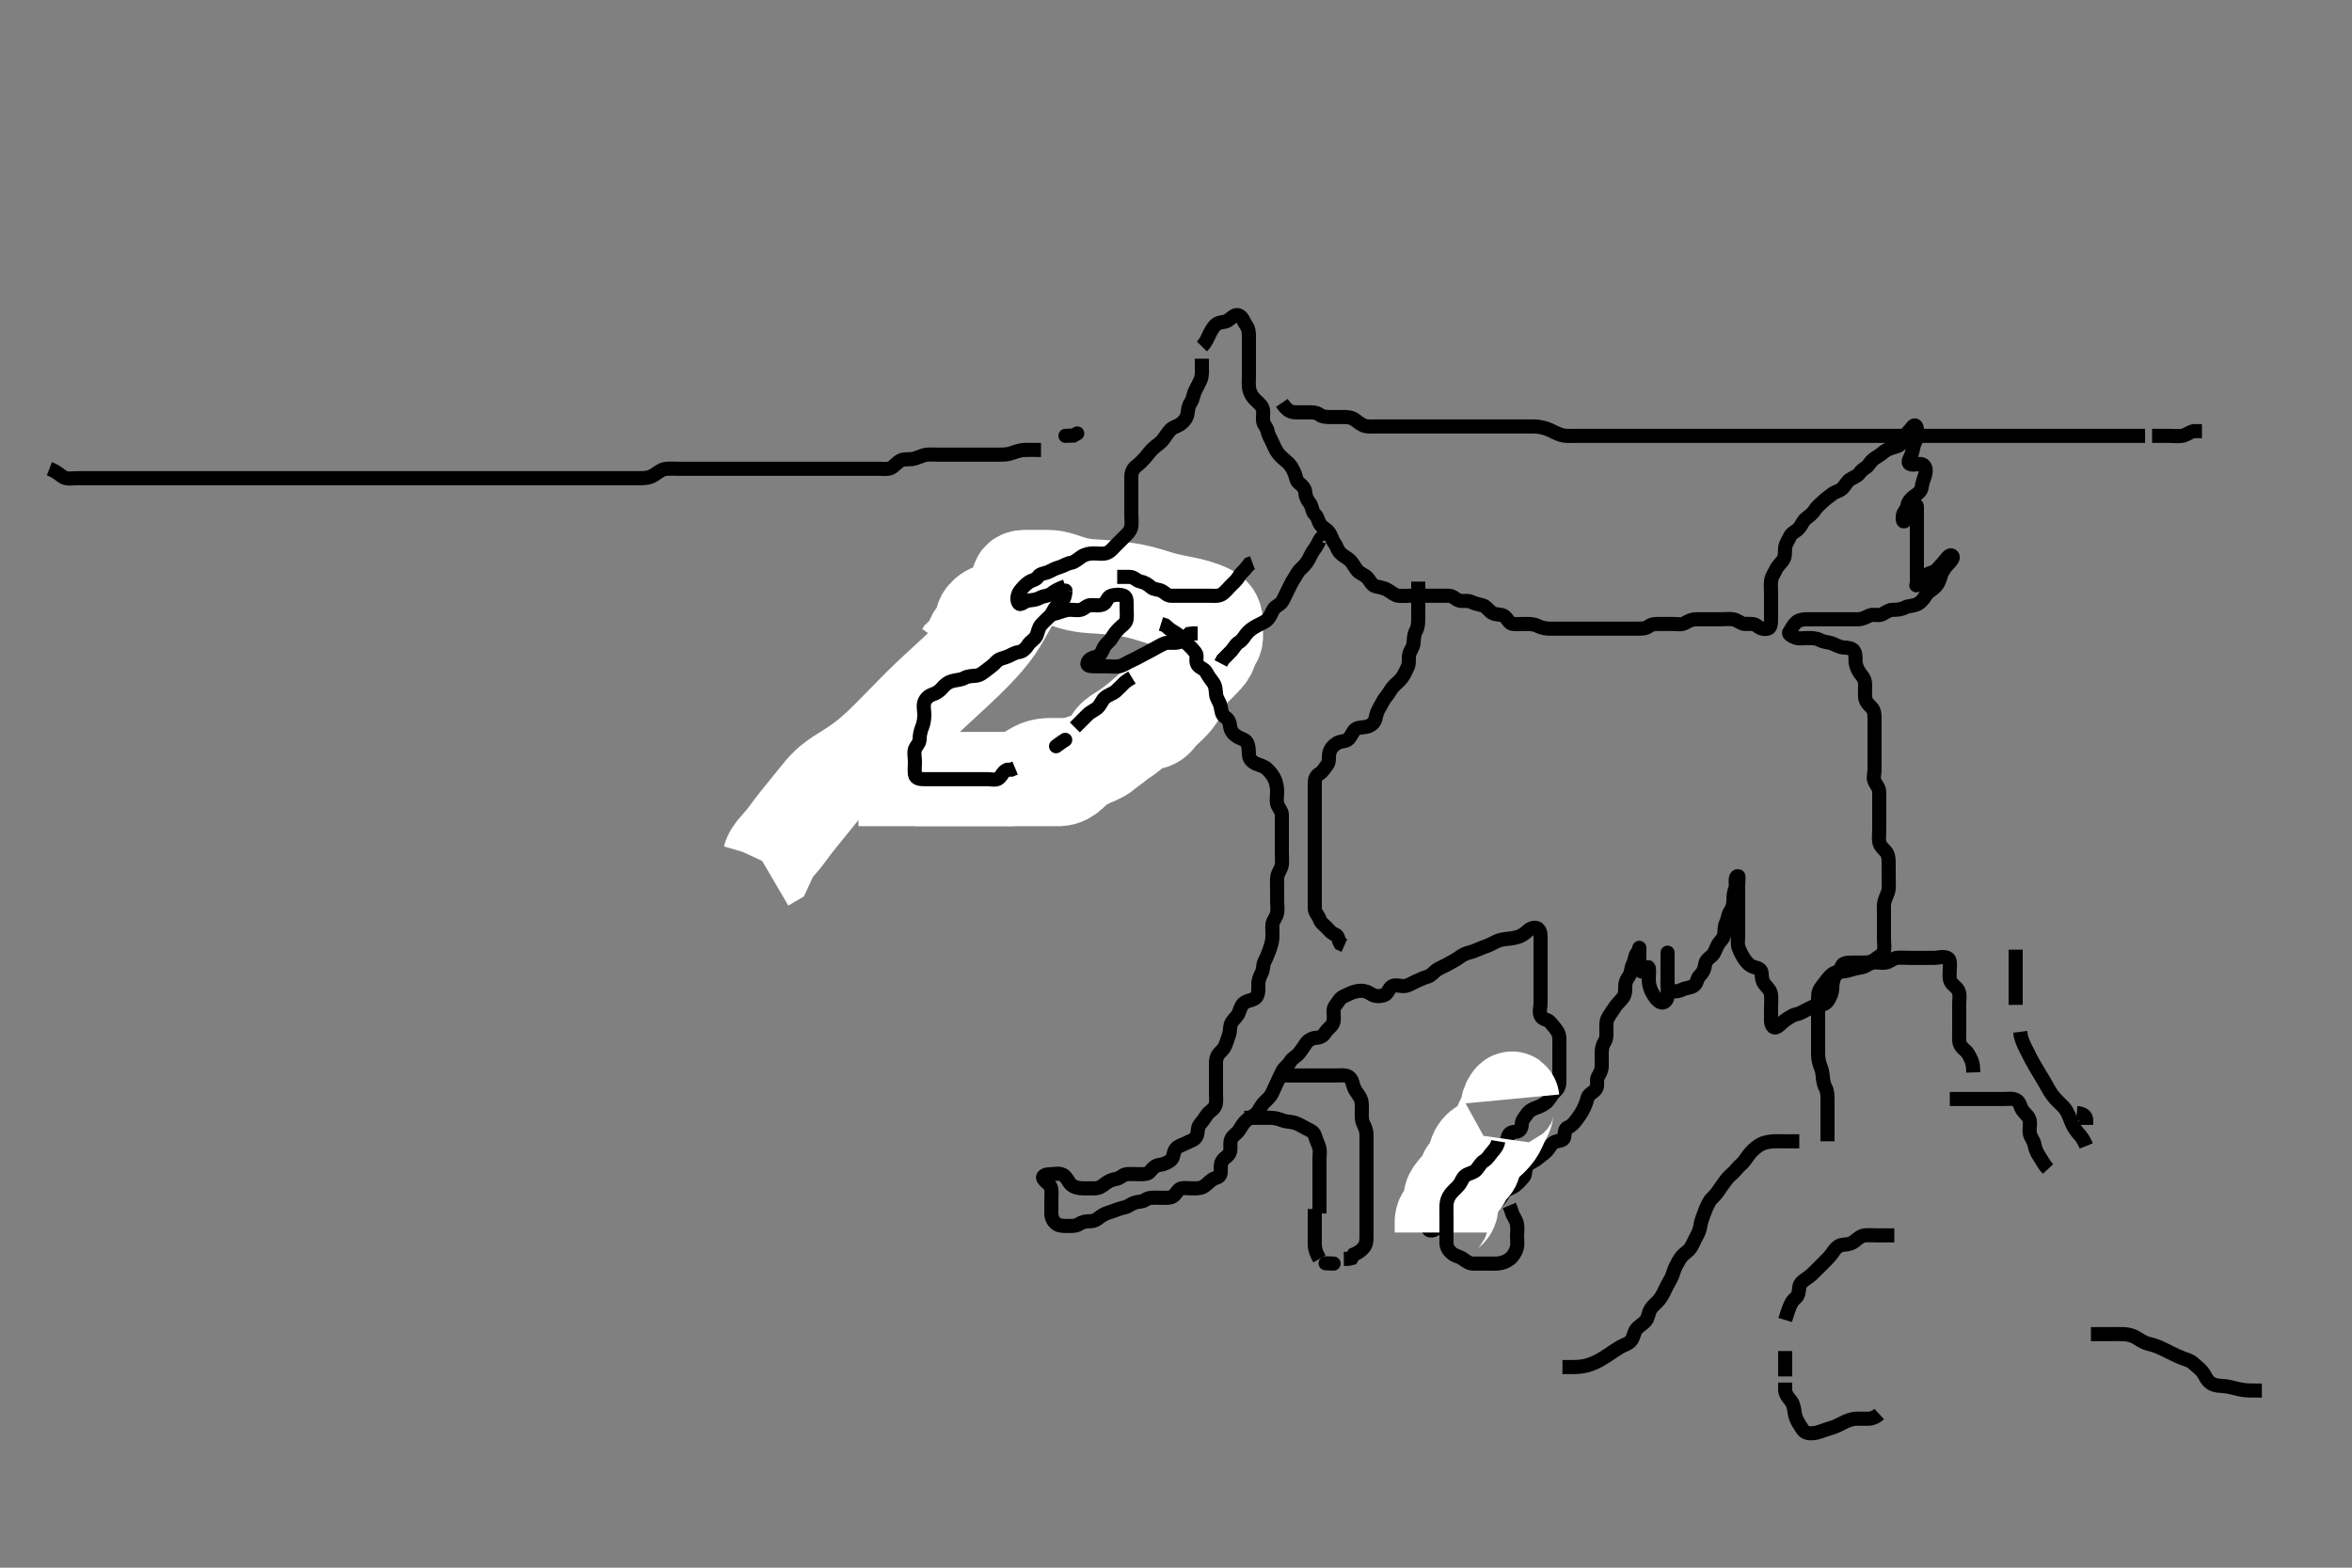 <svg width="500" height="333.333" xmlns="http://www.w3.org/2000/svg" xmlns:svg="http://www.w3.org/2000/svg" xmlns:xlink="http://www.w3.org/1999/xlink">
 <rect width="100%" height="100%" fill="#808080" stroke="none"/>
 <!-- Created with SVG-edit - http://svg-edit.googlecode.com/ -->
 <g display="inline" class="layer">
  <title>Layer 1</title>
  <path t="0,542,542,566,577,870,878,878,878,902,918,934,958,990,990,1022,1022,1062,1062,1074,1174,1213,1214,1238,1239,1294,1294,1302,1302,1318,1334,1351,1367,1367,1414,1446,1487,1654,1663,1663,1982,2630,2726,2790,2790,3022,3030,3054,3063,3070,3102,3118,3118,3134,3142,3150,3167,3174,3183,3200,3200,3238,3318,3318,3342,3381,3470,3670,3702,3702,3726" d="M242.5,144.667C241.5,145.833 241.091,146.374 240.5,147.146C240.002,147.796 239.045,148.071 238.5,148.833C238.052,149.46 237.82,150.284 237.1,151.02C236.488,151.646 235.759,152 235.143,152.619C234.514,153.249 234.126,153.86 233.179,154.424C232.565,154.789 231.544,154.929 230.804,155.314C230.042,155.71 229.547,156.4 228.786,156.962C228.161,157.424 227.102,157.614 226.3,157.656C225.301,157.708 224.5,157.66 223.5,157.667C222.721,157.672 222.06,158.094 221.279,158.545C220.51,158.988 219.464,158.499 218.7,158.752C217.928,159.008 217.201,159.638 216.3,159.667C215.4,159.695 214.5,159.641 213.7,159.667C212.799,159.695 211.948,160.148 211.553,160.967C211.135,161.832 211.038,162.621 210.447,163.309C209.881,163.969 208.761,164.211 208.536,165.067C208.308,165.934 208.053,166.63 207.179,166.667C206.361,166.702 205.722,167.339 204.979,167.646C204.166,167.982 203.2,167.667 202.3,167.667C201.4,167.667 200.5,167.667 199.7,167.667C198.743,167.667 197.847,167.667 196.984,167.667C196.021,167.667 195.2,167.667 194.3,167.667C193.4,167.667 192.5,167.667 191.7,167.667L190.785,167.581" id="svg_1" stroke-width="3" stroke="#000" fill="none"/>
  <path t="6928,7158,7158,7167,7177,7191,7199,7207,7207,7215,7224,7224,7231,7231,7231,7239,7239,7239,7247,7247,7247,7247,7247,7256,7256,7256,7256,7263,7263,7263,7263,7263,7272,7272,7272,7272,7279,7279,7279,7279,7279,7287,7288,7288,7295,7295,7303,7303,7535,7543,7567,7567,7567,7575,7583,7615,7631,7631,7671,7671,7679,7695,7703,7703,7727,7727,7812,7812,7812,7817,7817,7817,7817,7824,7825,7825,7831,7844,7844,7844,7869,7869,7872,7872" d="M182.5,165.667C183.5,165.667 184.3,165.667 185.2,165.667C186.1,165.667 187,165.667 187.911,165.667C188.821,165.667 189.675,165.667 190.615,165.667C191.5,165.667 192.314,165.667 193.271,165.667C194.042,165.667 194.903,165.667 195.8,165.667C196.711,165.667 197.336,165.667 198.667,165.667C199.385,165.667 200.136,165.667 200.911,165.667C201.701,165.667 202.9,165.667 203.7,165.667C204.5,165.667 205.3,165.667 206.5,165.667C207.3,165.667 208.1,165.667 208.9,165.667C209.7,165.667 210.9,165.667 211.704,165.667C212.521,165.667 213.357,165.667 214.667,165.667C215.581,165.667 216.044,165.667 216.958,165.667C217.833,165.667 219,165.667 219.929,165.667C220.668,165.667 221.7,165.667 222.479,165.667C223.478,165.667 224.299,165.701 225.2,165.667C226.138,165.631 226.995,165.109 227.5,164.646C228.028,164.162 228.931,163.353 229.379,162.567C229.8,161.827 230.669,161.712 231.325,161.656C232.342,161.57 233.073,161.056 233.9,160.692C234.684,160.347 235.314,159.661 235.553,158.91C235.839,158.007 236.188,157.242 236.988,156.549C237.519,156.09 238.281,155.71 239.143,155.124C239.808,154.671 240.484,154.172 241.137,153.672C242.006,153.008 242.636,152.489 243.296,151.869C243.929,151.275 244.824,150.644 245.505,150.371C246.24,150.078 247.167,149.833 247.979,149.688L248.983,149.665L249.79,149.609" id="svg_2" stroke-width="20" stroke="#fff" fill="none"/>
  <path t="12247,12855,13030,13031,13031,13055,13230,13230,13342,13382,13478,13494,13494,13526,13574,13583,13583,13681,13720,13720,13798,13798,13926,13927,13982,14222,14239,14358,14518,14518,14639,14734,14734,14750,14790,14815,14894,14895,14935,15014,15038,15039,15055,15150,15270,15350,15534,15535,15535,15558,15806,15806,16079,16103,16198,16198,16358,16358,16470,16479,16502,16598,16662,16774,16775,17342" d="M230.5,128.667C229.458,128.708 228.479,128.968 227.905,129.372C227.126,129.92 226.398,130.581 225.5,130.667C224.704,130.743 223.677,130.255 222.857,130.724C222.044,131.188 221.526,131.874 220.9,132.241C220.128,132.694 219.264,133.129 218.5,133.5C217.746,133.867 217.012,134.235 216.179,134.766C215.523,135.185 214.449,135.386 213.804,135.776C213.079,136.216 212.822,137.348 211.9,137.645C211.043,137.921 210.071,137.45 209.2,137.676C208.319,137.904 208.161,138.829 207.4,139.424C206.621,140.033 205.852,140.232 205.204,140.967C204.621,141.629 204.277,142.384 203.5,142.833C202.878,143.192 202.624,144.234 202.143,144.967C201.621,145.761 200.847,146.143 200.111,146.641C199.444,147.093 198.794,147.549 198.1,148.113C197.373,148.705 197.131,149.511 196.7,150.183C196.139,151.057 195.403,151.588 194.936,152.267C194.369,153.09 194.002,153.887 193.667,154.667C193.361,155.378 193.5,156.492 193.5,157.183C193.5,158.146 193.702,159.182 193.143,159.962C192.655,160.644 191.667,160.833 191.5,161.667L191.5,162.467L191.5,163.367" id="svg_3" stroke-width="3" stroke="#000" fill="none"/>
  <path t="17847,18262,18286,18286,18446,18454,18454,18510,18574,18598,18686,18750,18822" d="M196.5,167.667C198.325,167.667 199.439,167.321 200.138,167.724C200.952,168.192 201.545,168.473 202.3,168.752C203.17,169.074 203.464,170.067 203.505,170.962L203.936,171.631L204.8,171.667L205.701,171.667" id="svg_4" stroke-width="3" stroke="#000" fill="none"/>
  <path t="19151,19190,19222,19222,19222,19230,19255" d="M217.5,170.667C218.722,169.788 219.667,169.5 220.325,169.241L221.016,168.951L222.053,168.641L222.525,168.056" id="svg_5" stroke-width="3" stroke="#000" fill="none"/>
  <path t="19511,19550,19558,19582,19582,19598,19598" d="M230.5,161.667C231.5,160.667 231.667,159.833 232.5,159.5L233.136,159.056L233.983,158.467L234.639,158.067" id="svg_6" stroke-width="3" stroke="#000" fill="none"/>
  <path t="19633,19680,19702,19726,19726,19750,19767,19767,19790,19799,19799,19831,19839,19855,19878,19894,19902,19926,20006,20062" d="M237.5,155.667C237.511,153.852 237.759,152.974 238.5,152.5C239.243,152.024 239.811,151.377 240.5,150.667C241.073,150.075 241.344,149.203 241.785,148.467C242.192,147.788 243.02,147.219 243.796,146.719C244.494,146.269 244.964,145.538 245.553,145.019C246.203,144.447 246.979,144.146 247.475,143.277L248,142.667" id="svg_7" stroke-width="3" stroke="#000" fill="none"/>
  <polyline timestamps="20089,20198,20238" startTime="1501998502099" id="svg_8" points="248.5,141.667 250.958,139.688 251.553,139.019 " stroke-linecap="round" stroke-width="3" stroke="#000" fill="none"/>
  <path t="24143,24182,24191,24191,24207,24223,24224,24239,24247,24263,24279,24303,24303,24319,24319,24327,24335,24343,24352,24359,24359,24368,24368,24376,24376,24385,24385,24385,24391,24391,24391,24399,24399,24407,24407,24415,24415,24424,24424,24431,24431,24440,24440,24440,24447,24456,24456,24463,24463,24463,24479,24487,24504,24504,24504,24511,24511,24511,24512,24519,24527,24536,24536,24543,24552,24552,24559,24568,24585,24585,24592,24593,24647,24649,24649,24649,24663,24663,24663,24663,24663,24671,24671,24687,24695,24735,24878,24902,24998,24999,25006,25014,25015,25024,25024,25025,25025,25025,25031,25031,25031,25032,25032,25032,25032,25039,25039,25039,25039,25040,25040,25040,25047,25047,25048,25048,25048,25048,25048,25049,25055,25055,25055,25055,25056,25056,25063,25063,25064,25064,25064,25070,25071,25071,25079,25079,25087,25087,25103,25215,25231,25303,25312,25312,25319,25319,25320,25320,25328,25328,25328,25328,25329,25329,25329,25329,25336,25336,25336,25336,25337,25337,25337,25337,25337,25343,25344,25344,25344,25344,25345,25345,25345,25345,25353,25353,25353,25354,25354,25354,25354,25354,25355,25359,25360,25360,25360,25361,25361,25361,25362,25362,25369,25369,25369,25370,25370,25370,25370,25371,25371,25375,25376,25376,25376,25376,25377,25377,25377,25377,25399,25399,25399,25400,25400,25400,25400,25401,25401,25407,25407,25407,25407,25408,25408,25408,25408,25409,25416,25416,25416,25417,25417,25423,25423" d="M194.5,165.667C195.521,165.667 196.478,165.667 197.299,165.667C198.257,165.667 199.153,165.667 200.016,165.667C200.979,165.667 201.8,165.667 202.7,165.667C203.6,165.667 204.5,165.667 205.385,165.667C206.325,165.667 207.016,165.667 207.979,165.667C208.9,165.667 209.8,165.667 210.701,165.667C211.667,165.667 212.5,165.667 213.479,165.667C214.253,165.667 215.176,165.737 215.962,165.552C216.949,165.321 217.728,164.81 218.275,164.481C219.339,163.842 220.022,163.382 220.689,163.113C221.674,162.717 222.479,162.677 223.333,162.667C224.253,162.655 225.157,162.667 225.905,162.667C226.9,162.667 227.7,162.692 228.7,162.666C229.501,162.646 230.521,162.365 231.095,161.961C231.874,161.414 232.657,160.932 233.5,160.5C234.217,160.133 235.042,159.567 235.74,159.267C236.438,158.967 237.2,158.237 237.862,157.715C238.561,157.163 239.341,156.788 239.962,156.258C240.661,155.66 241.44,155.064 241.979,154.708C242.72,154.22 243.689,153.808 244.6,153.667C245.504,153.526 246.058,152.916 246.521,152.167C246.988,151.411 247.703,151.119 248.39,150.371C248.985,149.723 249.704,149.1 250.1,148.481C250.605,147.692 251.201,146.994 251.5,146.146C251.777,145.362 252.051,144.581 252.557,143.895C253.223,142.992 253.856,142.364 254.176,142.027C254.82,141.349 255.454,140.725 256.235,139.931C256.922,139.234 257.333,138.455 257.5,137.567C257.65,136.771 258.471,136.311 258.5,135.467C258.53,134.567 258.5,133.781 258.5,132.841C258.5,131.833 258.427,130.957 257.613,130.345C257.097,129.956 256.362,129.647 255.511,129.319C255.043,129.14 253.437,128.683 252.847,128.551C252.239,128.414 251.613,128.293 250.34,128.041C249.701,127.915 249.061,127.807 247.833,127.5C246.661,127.206 246.101,127.015 245.54,126.841C244.413,126.493 243.841,126.307 243.247,126.151C241.346,125.65 240.649,125.548 239.942,125.428C239.225,125.307 238.501,125.204 237.776,125.113C237.059,125.024 236.354,124.934 234.364,124.788C233.756,124.743 233.171,124.723 232.062,124.646C231.532,124.609 230.494,124.548 229,124.224C228.5,124.115 227.531,123.819 227.062,123.667C226.17,123.377 225.01,122.95 224.071,122.781C223.338,122.649 222.3,122.667 221.521,122.667C220.522,122.667 219.701,122.667 218.8,122.667C217.9,122.667 216.787,122.555 216.511,123.313C216.223,124.103 216.505,124.939 216.167,125.833C215.851,126.667 215.435,127.248 215.034,127.943C214.329,129.164 214.084,129.635 213.52,130.647C213.214,131.198 212.882,131.775 212.509,132.371C212.117,132.999 211.701,133.663 210.667,135C210.108,135.722 209.48,136.442 208.814,137.177C208.127,137.934 207.4,138.692 206.647,139.452C205.882,140.223 205.101,140.992 203.5,142.5C202.703,143.25 201.896,143.988 201.087,144.732C200.268,145.484 199.435,146.248 198.592,147.036C197.726,147.846 196.831,148.679 195,150.5C194.029,151.466 193.048,152.483 192.042,153.516C191.024,154.562 190.006,155.61 188.976,156.632C187.963,157.637 186.991,158.635 185,160.333C184.083,161.116 183.17,161.795 182.294,162.409C181.468,162.989 180.668,163.502 179.912,163.981C179.201,164.433 178.508,164.823 177.333,165.667C176.796,166.052 176.316,166.46 175.877,166.876C175.45,167.279 175.057,167.704 174.681,168.139C174.303,168.576 173.937,169.038 173.167,170C172.758,170.51 172.334,171.034 171.899,171.567C171.46,172.107 171.02,172.645 170.587,173.18C170.162,173.704 169.748,174.209 169,175.167C168.662,175.6 168.354,176.01 168.067,176.395C167.797,176.758 167.543,177.105 167.296,177.435C167.057,177.754 166.827,178.069 166.333,178.667C166.083,178.97 165.819,179.266 165.556,179.562C165.296,179.856 165.039,180.144 164.797,180.431C164.564,180.707 164.33,180.965 164,181.5C163.853,181.738 163.755,181.979 163.667,182.201L163.496,182.784L163.134,183.566L162.528,183.92" id="svg_9" stroke-width="20" stroke="#fff" fill="none"/>
  <path t="35161,35311,35311,35334,35414,35415,35427,35590,35590,35590,35774,35774,35846,35886,35918,35934,35951,36022" d="M211.5,129.667C210.5,129.833 209.852,130.232 209.204,130.967C208.621,131.629 208.747,132.501 208.5,133.381C208.27,134.202 207.435,134.664 207.068,135.269C206.502,136.205 206.615,137.296 206.064,138.02C205.552,138.694 204.584,138.951 204.075,139.641L203.5,140.167L202.853,140.719" id="svg_10" stroke-width="20" stroke="#fff" fill="none"/>
  <path t="39456,39719,39727,39745,39745,39768,39791,39799,39799,39816,39832,39833,39887,39887,39927,39927,40007,40007,40039,40079,40095,40143,40143,40167,40183,40223,40223,40231,40270,40271,40294,40294,40310,40326,40326,40343,40367,40407,40487,40551,40551,40551,40575,40575,40647,40711,40831,40911,40959,41015,41111,41223,41279,41351,41351,41374,41375,41423,41447,41575,41951,42055,42055,42111,42151,42247,42279,42303,42327,42327,42336,42337,42351,42359,42375,42385,42401,42424,42440,42440,42507,42559,42559,42570,42590,42599,42614,42622,42638,42639,42655,42679,42687" d="M226.5,125.667C226.5,125.288 226.543,126.206 226.279,126.988C225.993,127.831 225.272,128.285 224.621,128.888C224.012,129.452 223.797,130.368 223.2,130.967C222.501,131.668 221.857,132.227 221.301,132.868C220.74,133.515 220.64,134.538 220.331,135.183C219.94,135.997 218.988,136.41 218.521,137.167C218.058,137.916 217.402,138.558 216.5,138.667C215.701,138.763 214.935,139.322 214.089,139.641C213.207,139.975 212.393,140.047 211.743,140.766C211.135,141.44 210.588,141.801 209.847,142.372C209.126,142.928 208.398,143.581 207.5,143.667C206.704,143.743 205.8,143.724 205,144.167C204.2,144.609 203.273,144.557 202.333,144.833C201.647,145.035 200.926,145.502 200.257,146.315C199.758,146.922 199.058,147.388 198.204,147.671C197.446,147.922 196.774,148.541 196.511,149.277C196.211,150.115 196.501,151.067 196.5,151.967C196.499,152.868 196.337,153.835 196.075,154.492C195.672,155.502 195.511,156.256 195.5,157.167C195.489,158.056 194.774,158.546 194.511,159.313C194.239,160.105 194.5,161.014 194.5,162.031C194.5,162.867 194.389,163.774 194.5,164.667C194.612,165.566 195.667,165.667 196.325,165.667C197.333,165.667 198.196,165.667 199.1,165.667C200,165.667 200.9,165.667 201.8,165.667C202.7,165.667 203.6,165.667 204.5,165.667C205.3,165.667 206.136,165.667 207.153,165.667C207.847,165.667 208.864,165.667 209.8,165.667C210.7,165.667 211.78,165.99 212.379,165.445C213.076,164.811 213.204,164.024 214.1,163.677L215,163.646L215.8,163.314" id="svg_11" stroke-width="3" stroke="#000" fill="none"/>
  <polyline timestamps="42831,42912,42927" startTime="1501998502099" id="svg_12" points="224.5,158.667 225.721,157.788 226.447,157.31 " stroke-linecap="round" stroke-width="3" stroke="#000" fill="none"/>
  <path t="42953,43023,43047,43047,43071,43095,43103,43111,43111,43111,43136,43153,43153,43239,43279,43279,43319,43319" d="M228.5,154.667C230,153.167 230.698,152.465 231.2,151.967C231.897,151.275 232.856,150.962 233.417,150.38C234.094,149.68 234.321,148.807 234.852,148.376C235.686,147.7 236.626,147.476 237.2,146.962C237.935,146.304 238.5,145.667 239.136,145.067L239.821,144.567L240.639,144.067" id="svg_13" stroke-width="3" stroke="#000" fill="none"/>
  <path t="46031,46814,46815,46863,46999,47031,47040,47078,47103,47135,47158,47182,47206,47207,47487,47599,47943,47983,48286,48326,48366,48383,48383,48391,48455,48455,48479,48479,48488,48519,48542,48543,48583,48599,48599,48639,48671,48726,48887,49318,49374,49422,49486,49496,49526,49527,49606,49638,49679,49710,49774,49775,49806,49911,49991,50007,50007,50086,50118,50182,50262,50263,50302,50312,50312,50326,50327,50423,50454,50462" d="M223.5,130.667C225.325,130.241 225.991,129.831 226.979,129.688C227.891,129.555 228.822,129.862 229.699,129.665C230.506,129.485 231.021,128.677 231.9,128.667C232.8,128.656 233.78,128.876 234.6,128.445C235.243,128.107 235.432,126.898 236.204,126.671C237.064,126.419 238.058,126.362 238.889,126.677C239.619,126.954 239.5,128.077 239.5,128.988C239.5,129.841 239.593,130.786 239.5,131.667C239.414,132.48 238.574,132.975 238.068,133.467C237.319,134.194 236.771,134.883 236.333,135.667C235.97,136.319 235.074,136.883 234.667,137.667C234.28,138.411 234.066,139.358 233.1,139.631C232.237,139.874 231.556,140.025 231.217,140.865C230.917,141.611 231.8,141.667 232.7,141.667C233.6,141.667 234.5,141.667 235.3,141.667C236.2,141.667 237.119,141.832 238,141.646C238.847,141.467 239.633,140.879 240.3,140.583C241.158,140.202 241.943,139.782 242.8,139.314C243.545,138.907 244.28,138.548 245.1,138.092C245.882,137.658 246.612,137.224 247.5,136.833C248.158,136.544 249.138,136.72 249.984,136.664C250.853,136.607 251.615,136.099 252.196,135.372L252.8,134.781L253.7,134.667L254.6,134.667" id="svg_14" stroke-width="3" stroke="#000" fill="none"/>
  <path t="51831,52638,52734,53063,53070,53095,53126,53198,53199,53270,53478,53550,53566,53606,53646,53655,53655,53664,53678,53687,53718,53742,53742,53758,53759,53806,53816,53841,53870,53918,53974,53974,54062,54062,54110,54110,54134,54134,54182,54191,54270,54310,54311,54454,54526,54526,54878,54878,54934,54982,55070,55166,55166,55174,55262,55278,55278,55318,55335,55374,55390,55414,55446,55446,55446,55486,55486,55486,55486,55494,55494,55582,55582,55582,55622,55622,55646,55646,56415,56439,56439,56455,56465,56465,56473,56488,56496,56496,56503,56527,56528,56543,56559,56559,56567,56576" d="M226.5,124.667C224.9,125.241 224.09,125.741 223.475,126.241C222.855,126.745 221.881,126.665 221.1,127.092C220.276,127.543 219.608,127.569 218.685,127.677C217.726,127.79 216.948,128.875 216.536,128.231C216.07,127.502 216.303,126.351 216.833,125.667C217.344,125.008 217.966,124.289 218.721,123.788C219.461,123.298 220.207,123.357 220.722,122.567C221.14,121.925 222.223,121.943 222.931,121.583C223.74,121.17 224.336,120.863 225.2,120.609C226.077,120.352 226.809,119.802 227.701,119.664C228.397,119.556 229.117,118.907 229.905,118.372C230.665,117.855 231.479,117.688 232.478,117.667C233.298,117.65 234.228,117.855 235.1,117.631C235.966,117.408 236.6,116.567 237.1,116.067C237.8,115.367 238.5,114.667 239,114.167C239.699,113.467 240.351,112.898 240.495,111.967C240.633,111.077 240.5,110.146 240.5,109.345C240.5,108.492 240.5,107.552 240.5,106.567C240.5,105.667 240.5,104.867 240.5,103.967C240.5,103.067 240.495,102.167 240.5,101.267C240.505,100.367 240.949,99.575 241.562,99.104C242.195,98.619 242.929,97.91 243.448,97.313C243.987,96.694 244.411,96.001 245.357,95.152C245.935,94.634 246.687,94.183 247.153,93.604C247.699,92.925 248.261,91.933 248.864,91.349C249.529,90.706 250.357,90.661 251.1,90.056C251.862,89.436 252.321,88.803 252.464,87.841C252.612,86.844 252.666,86.229 253.147,85.557C253.625,84.89 253.681,83.841 254.075,83.077C254.489,82.274 254.893,81.523 255.216,80.781C255.604,79.89 255.5,78.833 255.5,78.077L255.5,77.167L255.5,76.267" id="svg_15" stroke-width="3" stroke="#000" fill="none"/>
  <path t="56612,56801,56808,56808,56816,56834,56857,56919,56919,56951,57191,57191,57215,57223,57223,57223,57232,57255,57280,57296,57296,57318,57359,57406,57406,57447,57463,57503,57511,57511,57519,57519,57583,57583,57607,57607,57623,57671,57671,57687,57719,57754,57807,57807,57847,57895,57983,57983,57983,57983,58039,58039,58063,58143,58143,58159,58159,58191,58271,58287,58343,58375,58423,58502,58534,58534,58550,58623,58631,58719,58727,58775,58783,58831,58839,58849,58911,58911,58919,58975,58999,58999,59047,59047,59055,59087,59159,59167,59167,59199,59271,59271,59335,59335,59495,59526,59527,59559,59569,59590,59622,59622,59647,59670,59670,59678,59702,59711,59742,59751,59759,59799,59903,59920,59975,60007,60007,60047,60063,60095,60095,60111,60135,60159,60199,60255,60255,60263,60303,60303,60335,60351,60383,60431,60431,60471,60471,60471,60487,60512,60583,60590,60607,60616,60638,60639,60696,60696,60729,60766,60777,60815,60854,60871,60871,60888,60902,60959,60975,61002,61033,61048,61063,61086,61102,61191,61191,61223,61359,61406,61407,61431,61454,61455,61462,61495,61535,61567,61615,61622,61623,61638,61654,61655,61670,61680,61702,61710,61758,62327,62366,62374,62406,62424,62497,62498,62510,62511,62608,62702,62703,62735,62846,62847,62864,62991,63008,63008,63086,63134,63150,63214,63215,63310,63350,63398,63422,63526,63527,63543,63553,63615,63646,63647,63678,63710,63711,63718,63737,63743,63758,63790,63807,63822,63823,63847,63871,63887,63895,63904,63904,63911,63935,63942,63954,63959,64007,64062,64063,64094,64102,64166,64198,64231,64231,64582,64583,64590,64607,64630,64647,64694,64711,64719,64719,64782,64982,64999,65070,65358,65358,65390,65390,65398,65399,65409,65422,65422,65446,65447,65462,65478,65479,65487,65542,65552,65726,65774,65790,65862,65927,65927,66078,66086,66103,66134,66135,66182,66190,66191,66199,66206,66207,66223,66224,66231,66231,66254,66255,66255,66270,66271,66454,66534,66542,66562,66574,66583,66599,66630,66638,66647,66670,66678,66694,66766,66902,66919,66919,66942,66943,66943,66950,66951,66966,66967,66975,66990,67014,67023,67023,67032,67040,67047,67047,67057,67071,67071,67078,67078,67094,67110,67127,67135,67143,67144,67158,67174,67206,67230,67230,67246,67246,67254,67255,67271,67278,67302,67342,67358,67382,67390,67391,67422,67438,67647,67654,67662,67671,67680,67681,67687,67688,67695,67711,67718,67734,67734,67774,67846,67847,67870,67902,67903,67934,67935,67942,67960,67968,67983,68000,68030,68030,68039,68039,68055,68056,68062,68063,68102,68116,68134,68134,68134,68136,68136,68144,68150,68158,68174,68183,68198,68207,68231,68231,68239,68247,68255,68270,68278,68279,68286,68302,68318,68334,68342,68382,68383,68429,68430,68431,68438,68462,68502,68502,68558,68606,68607,68646,68647,68678,68679,68702,68710,68738,68738,68754,68754,68791,68838,68862,68894,68894,68942,68950,68983,68983,69014,69038,69086,69134,69638,69686,70782,70798,70816,70894,70895,70911,70958,70959,70990,71015,71042,71042,71094,71125,71137,71230,71231,71246,71310,71318,71352,71382,71430,71463,71463,71526,71542,71575,71600,71686,71726,71727,72158,72180,72194,72230,72270,72350,72381,72382,72397,72422,72422,72478,72486,72486,72502,72514,72518,72531,72559,72567,72567,72598,72630,72654,72678,72679,72686,72686,72697,72703,72718,72729,72750,72782,72782,72814,72814,72846,72846,72870,73062,73086,73118,73158,73158,73182,73190,73192,73206,73217,73231,73249,73286,73287,73302,73318,73326,73334,73359,73398,73454,73454,73461,73470,73534,73551,73566,73566,73592,73598,73599,73622,73638,73751,73752,73759,73776,73777,73784,73800,73800,73814,73815,73823,73854,73927,73927,73999,74007,74019,74025,74035,74035,74048,74070,74071,74081,74081,74223,74287,74288,74311,74329,74330,74334,74335,74338,74347,74374,74375,74566,74614,74615,74639,74647,74659,74672,74674,74679,75135,75159,75176,75191,75206,75215,75263,75279,75303,75351,75431,75551,75552,75568,75568,75592,75847,75848,75879,75879,75959,75959,76063,76119,76159,76175,76175,76185,76351,76391,76392,76431,76447,76495,76496,76527,76582,76583,76607,76608,76695,76806,76807,76895,76911,76952,76952,77007,77007,77047,77055,77055,77072,77247,77303,77359,77383,77403,77403,77432,77455,77510,77558,77559,77674,77680,77734,77742,77847,77848,77870,77871,77880,77904,77942,77943,77967,77998,78022,78039,78039,78062,78063,78070,78094,78095,78118,78150,78399,78418,78439,78498,78502,78567,78935,78936,78969,78984,78999,79022,79023,79039,79039,79086,79087,79134,79166,79167,79462,79503,79551,79551,79574,79584,79599,79608,79609,79616,79632,79632,79647,79671,79696,79696,79707,79798,79822,79823,79863,79887,79934,79959,80094,80095,80151,80350,80368,80384,80390,80391,80418,80419,80438,80439,80448,80495,80495,80543,80566,80862,80950,80959,80975,80999,81008,81015,81070,81071,81078,81102,81112,81159,81159,81183,81184,81200,81216,81222,81240,81247,81257,81272,81279,81287,81304,81321,81350,81383,81383,81399,81400,81410,81430,81454,81463,81480,81638,81639,81758,81759,81814,81887,81942,81943,82022,82078,82086,82087,82110,82142,82143,82158,82174,82175,82190,82215,82239,82270,82318,82520,82521,82606,82630,82631,82662,82686,82694,82718,82719,82735,82750,82751,82782,82902,82935,82942,82943,82953,82954,82962,82964,82964,82971,82972,82972,82975,82976,82977,82990,82991,82992,83002,83002,83007,83007,83017,83022,83030,83031,83039,83040,83046,83046,83055,83056,83062,83072,83073,83078,83089,83094,83106,83107,83122,83207,83511,83551,83558,83815,83942,84102,84110,84111,84128,84129,84138,84139,84158,84174,84188,84200,84223,84246,84247,84262,84263,84272,84287,84287,84311,84366,84406,84407,84431,84439,84447,84502,84534,84542,84566,84614,84614,84630,84655,84694,84695,84719,84750,84775,84776,84799,84814,84815,84826,84833,84839,84844,84849,84849,84860,84861,84864,84876,84876,84882,84882,84883,84896,84910,84911,84958,84958,85014,85014,85086,85182,85238,85286,85374,85375,85422,85447,85471,85479,85499,85506,85534,85535,85558,85559,85574,85590,85590,85614,85630,85654,85678,85679,85702,85742,85743,85751,85751,85766,85790,85791,85798,85814,85825,85842,85878,85887,86006,86126,86182,86183,86190,86231,86240,86264,86284,86295,86310,86366,86383,86383,86414,86415,86566,86567,86718,86838,86846,86847,86871,86872,86879,86881,86918,87270,87270,87278,87302,87310,87342,87350,87382,87390,87430,87438,87510,87511,87542,87590,87615,87616,87647,87679,87718,87734,87758,87806,87918,87926,87927,87950,87990,88038,88039,88063,88078,88096,88097,88113,88134,88158,88190,88191,88214,88238,88239,88270,88326,88327,88374,88374,88383,88399,88407,88430,88447,88448,88454,88477,88509,88510,88526,88527,88598,88622,88686,88687,88718,88718,88726,88742,88774,88775,88790,88791,88808,88808,88814,88838,88839,88862,88862,88870,88893,88918,88918,88926,88942,88950,88974,88975,89038,89039,89078,89079,89127,89134,89167,89168,89207,89230,89246,89262,89262,89271,89272,89294,89294,89326,89327,89350,89374,89375,89390,89422,89462,89494,89542,89598,89598,89654,89654,89694,89695,89710,89711,89724,89750,89754,89768,89790,89792,89807,89808,89847,89848,89871,89873,89910,89960,89962,89975,89983,90007,90008,90126,90127,90151,90159,90182,90230,90231,90239,90246,90278,90279,90294,90382,90454,90478,90480,90486,90487,90502,90503,90518,90520,90542,90694,90774,90806,90808,90846,90942,90943,90969,91062,91063,91070,91071,91102,91118,91118,91207" d="M255.5,73.667C256.5,72.646 256.763,71.711 257.147,70.971C257.544,70.209 257.949,69.428 258.584,68.951C259.351,68.374 260.319,68.611 261.021,68.146C261.844,67.601 262.564,66.681 263.395,67.085C264.174,67.465 264.412,68.445 264.932,69.183C265.498,69.985 265.5,70.867 265.5,71.767C265.5,72.667 265.5,73.467 265.5,74.367C265.5,75.303 265.5,76.151 265.5,77.014C265.5,78.031 265.5,78.867 265.5,79.767C265.5,80.667 265.428,81.427 265.509,82.324C265.595,83.278 266.041,84.088 266.521,84.646C267.29,85.539 268.046,85.926 268.379,86.767C268.713,87.611 268.41,88.429 268.511,89.481C268.593,90.344 269.386,90.887 269.5,91.767C269.591,92.466 270.116,93.247 270.485,94.088C270.878,94.982 271.188,95.69 271.721,96.416C272.085,96.912 272.92,97.667 273.628,98.245C274.355,98.838 274.738,99.626 275.075,100.303C275.555,101.268 275.493,102.195 276.111,102.681C276.807,103.229 277.457,103.864 277.5,104.767C277.543,105.666 277.923,106.316 278.416,106.953C278.976,107.677 278.888,108.761 279.5,109.333C280.21,109.997 280.177,110.805 280.667,111.5C281.17,112.215 281.987,112.491 282.5,113.188C283.008,113.876 283.214,114.862 283.721,115.546C284.237,116.241 284.298,116.985 284.936,117.605C285.624,118.274 286.5,118.666 287,119.167C287.699,119.866 287.961,120.621 288.553,121.309C289.119,121.969 290.031,122.157 290.699,122.867C291.241,123.443 291.573,124.412 292.372,124.641C293.082,124.845 294.123,124.97 294.843,125.371C295.784,125.895 296.486,126.579 297.2,126.662C298.094,126.767 299,126.667 299.911,126.667C300.821,126.667 301.675,126.667 302.615,126.667C303.5,126.667 304.3,126.667 305.2,126.667C306.1,126.667 307,126.662 307.9,126.667C308.889,126.672 309.374,127.392 310.111,127.656C310.948,127.956 311.945,127.571 312.7,127.951C313.567,128.386 314.333,128.474 315.2,128.724C315.965,128.944 316.511,129.885 317.2,130.309C318.021,130.815 319.109,130.499 319.796,131.024C320.546,131.597 320.823,132.565 321.521,132.646C322.472,132.756 323.5,132.667 324.3,132.667C325.2,132.667 326.109,132.684 326.911,133.092C327.676,133.482 328.521,133.656 329.5,133.667C330.289,133.675 331.015,133.667 332.089,133.667C333,133.667 333.9,133.667 334.8,133.667C335.7,133.667 336.6,133.667 337.5,133.667C338.257,133.667 339.153,133.667 340.016,133.667C340.979,133.667 341.9,133.667 342.8,133.667C343.7,133.667 344.6,133.667 345.5,133.667C346.3,133.667 347.2,133.667 348.1,133.667C349,133.667 349.889,133.656 350.5,133.167C351.111,132.677 352,132.667 352.9,132.667C353.8,132.667 354.7,132.667 355.6,132.667C356.385,132.667 357.418,132.923 358.257,132.445C358.988,132.029 359.685,131.672 360.615,131.667C361.5,131.662 362.3,131.667 363.2,131.667C364.1,131.667 365,131.667 365.9,131.667C366.805,131.667 367.681,131.537 368.479,131.688C369.436,131.868 370.066,132.62 370.852,132.662C371.742,132.71 372.798,132.507 373.447,133.019C374.062,133.504 374.831,133.91 375.796,133.662C376.509,133.479 376.5,132.367 376.5,131.467C376.5,130.567 376.5,129.667 376.5,128.91C376.5,128.014 376.5,127.151 376.5,126.167C376.5,125.345 376.398,124.486 376.501,123.552C376.613,122.549 377.145,121.966 377.5,121.167C377.855,120.366 378.593,119.742 379.064,119.067C379.576,118.333 379.393,117.36 379.501,116.467C379.613,115.547 380.172,114.848 380.525,114.067C380.892,113.256 381.881,112.969 382.447,112.309C383.039,111.621 383.247,110.806 383.9,110.277C384.644,109.676 385.314,109.243 385.785,108.467C386.196,107.79 386.883,107.249 387.6,106.567C388.186,106.009 388.934,105.512 389.553,105.019C390.2,104.505 391.048,104.451 391.667,103.833C392.286,103.215 392.6,102.424 393.301,101.952C394.012,101.473 394.917,101.249 395.416,100.468C395.884,99.736 396.812,99.474 397.215,98.865C397.759,98.044 398.282,97.55 399.1,97.092C399.872,96.66 400.412,96.034 401.147,95.641C401.92,95.228 402.69,95.131 403.613,94.751C404.429,94.415 404.312,93.344 404.857,92.715C405.44,92.042 405.945,91.609 406.5,90.833C407.016,90.112 407.499,90.469 407.5,91.367C407.501,92.267 407.553,93.201 407.147,93.967C406.699,94.813 406.674,95.705 406.415,96.467C406.113,97.355 405.342,98.311 406.021,98.646C406.819,99.04 407.87,98.452 408.639,98.739C409.436,99.036 409.506,100.094 409.216,101.065C408.982,101.85 408.614,102.785 408.5,103.667C408.409,104.37 407.777,104.946 406.983,105.467C406.249,105.948 405.595,106.763 405.501,107.467C405.38,108.377 404.561,108.882 404.5,109.767C404.438,110.665 404.565,111.19 405.075,110.641C405.612,110.063 406.074,109.187 406.5,108.667C407.176,107.841 407.5,107.037 407.5,107.867C407.5,108.767 407.5,109.552 407.5,110.492C407.5,111.5 407.5,112.256 407.5,113.188C407.5,114.151 407.5,114.841 407.5,115.918C407.5,116.636 407.5,117.677 407.5,118.452C407.5,119.5 407.5,120.21 407.5,121.062C407.5,122.065 407.5,122.831 407.5,123.909C407.5,124.766 407.099,124.553 407.721,123.91C408.355,123.255 409.318,123.435 409.5,122.567C409.667,121.775 410.734,121.914 411.416,121.383C412.043,120.895 412.545,120.212 413.075,119.641C413.663,119.008 414.473,117.597 415.035,118.231C415.499,118.753 414.173,119.862 413.685,120.467C413.204,121.062 412.727,121.862 412.521,122.646C412.259,123.64 411.853,124.425 411.1,125.056C410.445,125.604 409.751,125.951 409.279,126.767C408.892,127.433 408.196,128.235 407.4,128.545C406.554,128.875 405.723,128.794 404.979,129.167C404.04,129.637 403.289,129.648 402.3,129.667C401.541,129.681 400.805,130.28 400.064,130.631C399.282,131 398.243,130.504 397.4,130.888C396.62,131.243 395.9,131.661 395,131.667C394.089,131.672 393.178,131.667 392.479,131.667C391.3,131.667 390.521,131.667 389.667,131.667C388.805,131.667 387.9,131.667 387,131.667C386.1,131.667 385.2,131.667 384.3,131.667C383.4,131.667 382.467,131.791 381.9,132.277C381.157,132.915 380.836,133.756 380.333,134.5C380.169,134.743 380.81,135.285 381.7,135.581C382.558,135.867 383.385,135.667 384.325,135.667C385.016,135.667 386.11,135.662 386.9,136.092C387.724,136.54 388.632,136.527 389.3,136.752C390.218,137.062 390.981,137.617 391.847,137.662C392.742,137.708 393.738,137.778 394.143,138.428C394.639,139.227 394.326,140.202 394.521,141.146C394.7,142.013 395.156,142.909 395.721,143.545C396.256,144.147 396.5,144.833 396.5,145.667C396.5,146.645 396.421,147.424 396.509,148.319C396.595,149.194 397.26,149.846 397.795,150.362C398.545,151.087 398.5,152.088 398.5,153C398.5,153.672 398.5,154.661 398.5,155.696C398.5,156.464 398.5,157.367 398.5,158.267C398.5,159.167 398.5,160.067 398.5,160.967C398.5,161.867 398.5,162.767 398.5,163.667C398.5,164.467 398.137,165.464 398.536,166.231C398.931,166.99 399.499,167.553 399.5,168.492C399.5,169.183 399.5,170.256 399.5,171.067C399.5,171.967 399.5,172.867 399.5,173.767C399.5,174.667 399.5,175.552 399.5,176.492C399.5,177.183 399.357,178.271 399.511,179.067C399.693,180.014 400.564,180.613 400.979,181.167C401.536,181.91 401.5,182.988 401.5,183.688C401.5,184.667 401.5,185.456 401.5,186.5C401.5,187.362 401.587,188.272 401.489,189.077C401.377,190.005 400.888,190.631 400.621,191.645C400.411,192.447 400.5,193.367 400.5,194.267C400.5,195.188 400.5,196.151 400.5,196.841C400.5,197.91 400.5,198.767 400.5,199.667C400.5,200.467 400.691,201.395 400.464,202.267C400.241,203.123 399.209,203.453 398.553,204.019C397.96,204.531 397.2,204.667 396.3,204.667C395.4,204.667 394.5,204.663 393.743,204.667C392.685,204.672 391.706,204.782 391.503,205.468C391.242,206.348 390.61,206.77 390.111,207.528C389.708,208.14 389.511,209.256 389.5,210.167C389.489,211.067 389.141,211.819 388.784,212.467C388.308,213.33 387.698,213.648 386.8,213.667C385.899,213.685 385.15,214.184 384.3,214.583C383.44,214.986 382.844,215.465 381.9,215.656C381.038,215.83 380.452,216.322 379.796,216.719C379.006,217.197 378.4,218.013 377.7,218.381C376.928,218.788 376.501,217.865 376.5,216.967C376.499,216.067 376.5,215.167 376.5,214.256C376.5,213.345 376.602,212.662 376.499,211.552C376.415,210.655 375.846,210.106 375.204,209.367C374.626,208.7 374.519,207.866 374.5,206.967C374.481,206.102 373.768,205.856 372.9,205.631C372.034,205.406 371.299,204.645 370.857,203.967C370.379,203.233 369.957,202.463 369.621,201.567C369.303,200.716 369.5,199.91 369.5,199.014C369.5,198.151 369.5,197.188 369.5,196.267C369.5,195.367 369.5,194.467 369.5,193.567C369.5,192.667 369.5,191.91 369.5,191.01C369.5,190.262 369.5,189.268 369.5,188.324C369.5,187.424 369.681,186.29 369.5,186.288C368.6,186.278 369.198,188.143 368.925,188.841C368.561,189.772 368.5,190.667 368.5,191.467C368.5,192.367 368.279,193.153 367.784,193.836C367.35,194.434 367.315,195.491 366.925,196.256C366.517,197.057 366.695,197.988 366.499,198.865C366.318,199.672 365.605,200.142 365.147,200.967C364.735,201.709 364.583,202.614 363.889,203.231C363.231,203.815 362.606,204.195 362.489,205.077C362.367,206.004 362.073,206.73 361.301,207.499C360.729,208.07 360.797,209.107 360.064,209.595C359.342,210.075 358.359,210.048 357.7,210.383C356.916,210.781 355.763,210.952 355.069,210.581C354.295,210.167 354.5,209.01 354.5,208.262C354.5,207.268 354.5,206.503 354.5,205.424C354.5,204.567 354.5,203.667 354.5,202.867C354.5,202.081 354.5,202.967 354.5,203.867C354.5,204.767 354.5,205.667 354.5,206.467C354.5,207.303 354.5,208.324 354.5,209.071C354.5,210.065 354.631,210.839 354.496,211.91C354.384,212.786 353.619,213.475 352.9,213.045C352.06,212.544 351.657,211.807 351.204,211.014C350.82,210.339 350.518,209.303 350.5,208.465C350.479,207.5 350.646,206.654 350.5,205.833C350.388,205.201 350.032,206.54 349.111,206.584C348.377,206.619 348.5,205.256 348.5,204.345C348.5,203.492 348.5,202.552 348.5,201.667C348.5,201.139 348.489,202.056 348,202.667C347.511,203.277 347.553,204.201 347.147,204.967C346.699,205.813 346.821,206.804 346.333,207.5C345.831,208.216 345.5,208.833 345.5,209.667C345.5,210.645 345.538,211.425 344.979,212.167C344.391,212.946 343.771,213.405 343.3,214.151C342.873,214.825 342.214,215.724 341.857,216.362C341.385,217.208 341.5,218.167 341.5,219.077C341.5,219.988 341.575,220.87 341.075,221.605C340.614,222.282 340.5,223.151 340.5,223.841C340.5,224.91 340.5,225.767 340.5,226.667C340.5,227.467 340.169,228.17 339.667,229C339.303,229.601 339.75,230.741 339.329,231.465C338.874,232.25 337.694,232.618 337.509,233.367C337.293,234.242 336.993,235.022 336.583,235.868C336.264,236.524 335.762,237.293 335.205,238.014C334.633,238.755 334.136,239.398 333.351,239.692C332.526,240.001 332.698,240.989 332.499,241.865C332.316,242.67 331.214,242.446 330.4,242.888C329.658,243.292 329.342,244.182 328.784,244.751C328.125,245.423 327.466,245.791 326.8,246.371C326.165,246.924 325.134,247.209 324.621,247.888C324.087,248.596 324.374,249.699 323.889,250.267C323.251,251.013 322.777,251.556 322,252.146C321.262,252.707 320.188,252.86 319.785,253.468C319.241,254.289 318.888,255.023 318.215,255.583C317.545,256.139 316.769,256.412 316.016,256.865C315.347,257.268 314.325,257.431 313.4,257.888C312.74,258.214 311.826,258.334 311.021,258.688C310.309,259 309.769,259.482 308.9,259.703C308.038,259.922 307.295,260.542 306.4,260.667C305.494,260.793 304.958,261.829 304.021,261.625C303.274,261.463 303.5,260.146 303.5,259.183C303.5,258.492 303.356,257.503 303.671,256.783C304.045,255.925 304.966,255.414 305.329,254.552C305.68,253.721 305.021,252.677 305.585,251.952C306.108,251.281 307.325,251.667 308.016,251.667C309.089,251.667 310,251.667 310.911,251.667C311.821,251.667 312.5,251.667 313.615,251.667C314.5,251.667 315.3,251.667 316.2,251.667C317.021,251.667 317.984,251.667 318.847,251.667C319.743,251.667 320.765,251.856 321.5,251.5C322.255,251.135 322.506,250.075 323.204,249.614C323.96,249.115 324.29,248.414 324.721,247.567C325.11,246.803 326.272,246.281 326.086,245.667C325.828,244.819 324.299,245.655 323.333,245.667C322.5,245.677 321.609,245.747 320.911,246.277C320.235,246.79 319.7,247.467 319,248.167C318.4,248.767 317.784,249.275 316.9,249.692C316.095,250.072 315.981,251.335 315.216,251.58C314.488,251.813 314.5,250.367 314.5,249.467C314.5,248.567 314.862,247.905 315.6,247.445C316.317,246.998 316.49,246.048 316.925,245.267C317.382,244.447 317.949,243.817 318.685,243.641C319.623,243.418 320.322,242.893 320.496,241.967C320.669,241.038 321.205,240.686 322.1,240.667C323.064,240.646 323.487,239.962 323.5,239.067C323.513,238.187 324.099,237.658 324.553,236.962C325.048,236.204 325.822,235.779 326.667,235.5C327.342,235.277 328.42,234.759 328.958,234.167C329.52,233.549 329.862,232.73 330.5,232.167C331.084,231.651 331.495,231.02 331.5,230.01C331.504,229.262 331.5,228.268 331.5,227.503C331.5,226.424 331.5,225.567 331.5,224.667C331.5,223.867 331.501,222.967 331.5,222.031C331.499,221.183 331.607,220.246 331.143,219.424C330.655,218.559 330.115,218.103 329.548,217.371C329.013,216.68 327.893,216.835 327.509,215.962C327.149,215.142 327.5,214.167 327.5,213.267C327.5,212.367 327.5,211.465 327.5,210.781C327.5,209.841 327.5,208.833 327.5,207.971C327.5,207.067 327.5,206.167 327.5,205.362C327.5,204.345 327.5,203.667 327.5,202.688C327.5,201.667 327.5,200.867 327.5,199.967C327.5,199.067 327.607,198.023 326.931,197.471C326.401,197.038 325.398,197.337 324.839,197.863C323.98,198.67 323.239,199.052 322.679,199.22C321.518,199.568 320.608,199.601 320.042,199.667C318.83,199.806 318.166,200.13 317.532,200.468C316.513,201.012 315.713,201.261 315.183,201.467C314.181,201.855 313.331,202.304 312.3,202.545C311.552,202.721 310.822,203.108 310.143,203.614C309.414,204.157 308.634,204.5 307.843,204.967C307.113,205.397 306.266,205.708 305.542,206.167C304.698,206.701 304.345,207.422 303.479,207.667C302.533,207.934 301.804,208.313 301,208.667C300.2,209.019 299.406,209.606 298.5,209.667C297.702,209.72 296.699,209.295 295.936,209.703C295.206,210.093 295.066,211.341 294.2,211.609C293.339,211.876 292.303,211.882 291.621,211.445C290.892,210.979 290.279,210.659 289.3,210.667C288.521,210.673 287.546,210.933 286.805,211.314C286.023,211.715 285.107,211.957 284.621,212.766C284.184,213.496 283.529,214.027 283.5,214.833C283.47,215.666 283.682,216.685 283.415,217.465C283.147,218.246 282.197,218.791 281.785,219.467C281.272,220.309 280.736,220.613 279.675,220.677C278.981,220.72 278.039,221.186 277.553,221.962C277.145,222.613 276.672,223.293 276.143,223.962C275.558,224.703 274.735,224.94 274.333,225.667C273.906,226.439 273.07,226.884 272.621,227.767C272.194,228.609 271.899,229.254 271.525,230.067C271.118,230.954 270.766,231.705 270.416,232.467C270.071,233.216 269.297,233.864 268.7,234.467C268.108,235.064 267.755,235.983 267.167,236.667C266.612,237.311 265.637,237.631 265.021,238.167C264.263,238.825 263.911,239.534 263.439,240.267C262.919,241.071 262.068,241.41 261.743,242.209C261.374,243.115 261.706,243.923 261.491,244.852C261.263,245.838 260.33,246.049 259.833,246.833C259.35,247.596 259.577,248.672 259.489,249.445C259.377,250.44 258.362,250.345 257.667,250.833C256.951,251.337 256.463,251.993 255.7,252.383C254.947,252.767 254,252.667 253.1,252.667C252.2,252.667 251.121,252.42 250.553,253.024C249.931,253.685 249.634,254.481 248.675,254.631C247.991,254.737 247,254.667 246.016,254.667C245.325,254.667 244.202,254.581 243.525,255.092C242.893,255.569 241.98,255.474 241.21,255.724C240.414,255.982 239.781,256.587 239.091,256.719C238.093,256.911 237.347,257.274 236.385,257.583C235.509,257.864 234.682,258.115 233.936,258.692C233.31,259.176 232.699,259.666 231.8,259.667C230.9,259.667 230.099,259.783 229.439,260.241C228.708,260.749 227.667,260.667 226.911,260.667C226,260.667 225.103,260.665 224.5,260.167C223.844,259.624 223.501,258.865 223.5,257.967C223.499,257.067 223.5,256.256 223.5,255.345C223.5,254.456 223.606,253.454 223.458,252.688C223.287,251.801 222.277,251.387 221.833,250.667C221.387,249.943 222.5,249.666 223.314,249.667C224.267,249.667 225.088,249.352 226,249.833C226.761,250.235 226.99,251.198 227.7,251.865C228.276,252.408 229.2,252.664 230.1,252.667C231,252.669 231.9,252.667 232.8,252.667C233.699,252.666 234.31,252.176 234.936,251.692C235.682,251.115 236.492,250.789 237.3,250.668C238.209,250.531 238.654,249.75 239.5,249.667C240.296,249.588 241.2,249.667 242.1,249.667C243,249.667 244.061,249.712 244.525,249.056C245.034,248.338 245.701,247.764 246.6,247.667C247.301,247.591 248.207,247.253 248.889,246.681C249.59,246.094 249.301,245.178 249.936,244.313C250.437,243.631 251.458,243.433 252.2,243.019C252.964,242.594 254.011,242.436 254.378,241.567C254.732,240.73 254.513,239.816 255.021,239.167C255.621,238.399 256.087,237.798 256.561,237.067C257.08,236.266 258.001,236.016 258.386,235.014C258.638,234.358 258.5,233.303 258.5,232.367C258.5,231.467 258.5,230.567 258.5,229.667C258.5,228.867 258.499,227.967 258.5,227.146C258.501,226.183 258.405,225.253 258.857,224.424C259.197,223.799 260.095,223.224 260.447,222.362C260.784,221.539 261.075,220.693 261.333,219.833C261.556,219.094 261.389,218.097 261.857,217.367C262.37,216.567 263.14,216.058 263.417,215.183C263.685,214.34 264.02,213.474 264.685,213.113C265.563,212.638 266.627,212.618 267.064,212.02C267.6,211.287 267.495,210.319 267.5,209.303C267.504,208.367 267.826,207.63 268.216,206.867C268.601,206.114 268.447,205.132 268.853,204.367C269.301,203.521 269.568,202.776 269.853,202.01C270.132,201.256 270.453,200.27 270.496,199.324C270.536,198.425 270.446,197.465 270.5,196.567C270.543,195.863 271.247,195.13 271.464,194.267C271.685,193.389 271.5,192.5 271.5,191.667C271.5,190.688 271.5,189.914 271.5,189.01C271.5,188.065 271.413,187.059 271.557,186.324C271.74,185.394 272.415,184.679 272.499,183.867C272.591,182.971 272.5,182.067 272.5,181.167C272.5,180.267 272.5,179.362 272.5,178.5C272.5,177.646 272.5,176.667 272.5,175.877C272.5,174.833 272.529,174.041 272.499,173.184C272.47,172.375 271.682,171.677 271.501,170.865C271.306,169.988 271.522,169.146 271.499,168.181C271.481,167.455 271.334,166.443 270.979,165.688C270.563,164.801 270.031,164.156 269.3,163.468C268.724,162.926 267.837,162.717 267.017,162.381C266.175,162.037 265.557,161.372 265.5,160.467C265.443,159.568 265.527,158.729 265.053,157.852C264.693,157.186 263.707,157.093 262.833,156.5C262.144,156.032 261.595,155.343 261.511,154.481C261.421,153.558 261.138,152.905 260.4,152.445C259.683,151.998 259.67,151.047 259.479,150.167C259.295,149.316 258.605,148.509 258.521,147.667C258.438,146.837 258.437,145.879 257.932,145.183C257.402,144.452 256.887,143.808 256.452,142.971C256.03,142.159 255.007,142.047 254.557,141.305C254.059,140.483 254.652,139.417 254.143,138.772C253.571,138.048 252.992,137.423 252.3,136.835C251.581,136.223 251.136,135.539 250.5,135C249.812,134.417 249,134.146 248.3,133.468L247.7,132.952L246.8,132.671" id="svg_16" stroke-width="3" stroke="#000" fill="none"/>
  <path t="94992,95288,95296,95296,95314,95320,95336,95369,95400,95401,95411,95411,95424,95440,95472,95512,95512,95544,95600,95609,95624,95634,95649,95649,95672,95672,95697,95697,95705,95713,95721,95737,95737,95752,95776,95776,95800,95800" d="M264.5,237.667C265.521,237.667 266.478,237.667 267.299,237.667C268.2,237.667 269.1,237.661 270,237.667C270.911,237.672 271.818,237.895 272.5,238.167C273.475,238.555 274.333,238.47 275.2,238.724C276.077,238.981 276.847,239.503 277.6,239.888C278.363,240.278 279.297,240.657 279.496,241.371C279.735,242.235 280.118,242.977 280.415,243.867C280.701,244.724 280.5,245.552 280.5,246.503C280.5,247.268 280.5,248.262 280.5,249.01C280.5,250.031 280.5,250.967 280.5,251.867C280.5,252.767 280.5,253.552 280.5,254.492C280.5,255.5 280.5,256.292 280.5,257.151L280.5,258.014" id="svg_17" stroke-width="3" stroke="#000" fill="none"/>
  <path t="96632,96688,96688,96696,96696,96712,96712,96722,96736,96754,96776,96776,96832,96848,96888,96936,96970,96970,96992,96992,97024,97024,97040,97040,97056,97056,97072,97081,97088,97088,97112,97128,97128,97144,97144,97168,97168,97176,97177,97192,97208,97233,97240,97257,97280,97296,97296,97312,97312,97328,97337,97355,97362,97413,97422,97431,97431,97455,97462,97463,97480,97518,97518,97639" d="M272.5,228.667C274.336,228.667 275.101,228.667 276.1,228.667C276.9,228.667 277.899,228.667 278.843,228.667C279.743,228.667 280.7,228.667 281.6,228.667C282.5,228.667 283.3,228.667 284.2,228.667C285.1,228.667 286.109,228.499 286.796,229.024C287.546,229.597 287.538,230.57 287.857,231.319C288.162,232.034 288.904,232.854 289.215,233.551C289.615,234.45 289.499,235.268 289.5,236.262C289.501,237.01 289.394,238.078 289.784,238.867C290.214,239.737 290.499,240.467 290.5,241.303C290.501,242.324 290.5,243.071 290.5,244.067C290.5,244.867 290.5,245.867 290.5,246.646C290.5,247.645 290.5,248.465 290.5,249.367C290.5,250.267 290.5,251.167 290.5,252.067C290.5,252.967 290.5,253.868 290.5,254.833C290.5,255.492 290.5,256.5 290.5,257.362C290.5,258.267 290.5,259.167 290.5,260.067C290.5,260.967 290.5,261.867 290.5,262.767C290.5,263.667 290.487,264.517 289.979,265.167C289.379,265.934 288.7,266.381 287.785,266.751L287.333,267.5L286.613,267.665L285.675,267.677" id="svg_18" stroke-width="3" stroke="#000" fill="none"/>
  <polyline timestamps="97743,97815" startTime="1501998502099" id="svg_19" points="283.5,268.667 281.8,268.61 " stroke-linecap="round" stroke-width="3" stroke="#000" fill="none"/>
  <path t="97843,97878,97893,97910,97970,97970,97991,97991,98005,98006,98038,98055" d="M280.5,267.667C279.504,265.967 279.5,265.067 279.5,264.146C279.5,263.181 279.5,262.456 279.5,261.467C279.5,260.688 279.5,259.688 279.5,258.868L279.5,257.967L279.5,257.067" id="svg_20" stroke-width="3" stroke="#000" fill="none"/>
  <path t="101897,102062,102079,102079,102119,102166,102167,102170,102170,102199,102207,102239,102264,102264,102279,102279,102294,102320,102320,102335,102351,102359,102366,102376,102376,102382,102398,102409,102409,102414,102439,102447,102455,102472,102479,102494,102511,102518,102536,102536,102558,102584,102584,102638" d="M282.5,114.667C282.215,113.753 281.265,113.772 280.785,114.468C280.272,115.212 279.926,116.146 279.5,116.667C278.824,117.493 278.592,118.257 278.147,119.024C277.691,119.811 277.169,120.395 276.5,121C275.87,121.57 275.46,122.472 275.021,123.146C274.504,123.937 274.189,124.711 273.784,125.467C273.379,126.223 273.067,127.062 272.584,127.865C272.136,128.61 271.181,128.855 270.785,129.468C270.265,130.275 270.09,131.092 269.4,131.766C268.821,132.332 267.882,132.657 267.1,133.092C266.281,133.547 265.643,133.998 265.075,134.641C264.55,135.236 264.21,136.06 263.4,136.545C262.67,136.983 262.309,137.793 261.796,138.367C261.232,138.997 260.5,139.667 259.936,140.267L259.525,141.067" id="svg_21" stroke-width="3" stroke="#000" fill="none"/>
  <path t="104823,104926,104943,104975,104975,105006,105007,105024,105071,105071,105087,105087,105118,105144,105159,105174,105230,105230,105256,105256,105263,105289,105290,105308,105321,105350,105350,105360,105360,105366,105367,105376,105381,105390,105397,105411,105411,105415,105415,105415,105428,105431,105438,105438,105446,105446,105477,105510,105537,105558,105559,105566,105566,105598,105606,105615,105622,105631,105639,105646,105646,105655,105671,105687,105687,105703,105710,105719,105735,105735,105742,105759,105767,105784,105799,105839,105839,105855,105855,105862,105871,105902,105910,105936,105959,105984,105984,105992,105992,105998,106031,106039,106055,106086,106094,106126,106142,106159,106175,106182,106200,106208,106262,106310" d="M301.5,123.667C301.5,124.468 301.5,125.303 301.5,126.324C301.5,127.071 301.5,128.065 301.5,128.831C301.5,129.783 301.5,130.833 301.5,131.492C301.5,132.5 301.444,133.363 301,134.167C300.558,134.967 300.582,135.87 300.5,136.767C300.416,137.678 299.8,138.263 299.585,139.151C299.381,139.993 299.648,140.964 299.279,141.767C298.92,142.545 298.584,143.333 298.064,144.067C297.506,144.854 296.778,145.346 296.2,145.971C295.68,146.534 295.191,147.551 294.7,148.097C294.042,148.829 293.862,149.501 293.333,150.333C292.849,151.095 292.588,151.842 292.479,152.492C292.304,153.533 291.678,154.105 290.983,154.38C289.953,154.787 288.915,154.533 288.2,155.028C287.604,155.441 287.331,156.416 286.7,157.097C286.105,157.741 285.02,157.516 284.2,158.024C283.392,158.525 282.882,159.132 282.621,159.988C282.371,160.811 282.696,161.895 282.147,162.614C281.668,163.243 281.219,164.07 280.5,164.5C279.73,164.96 279.5,165.667 279.5,166.467C279.5,167.367 279.5,168.303 279.5,169.151C279.5,170.014 279.5,171.031 279.5,171.867C279.5,172.767 279.5,173.667 279.5,174.467C279.5,175.367 279.5,176.267 279.5,177.167C279.5,178.067 279.5,178.971 279.5,179.833C279.5,180.667 279.5,181.645 279.5,182.465C279.5,183.367 279.5,184.267 279.5,185.167C279.5,186.067 279.5,186.967 279.5,187.868C279.5,188.833 279.5,189.667 279.5,190.5C279.5,191.362 279.495,192.267 279.5,193.167C279.505,194.056 280.259,194.608 280.496,195.371C280.751,196.193 281.339,196.547 281.979,197.188C282.619,197.828 282.976,198.409 283.796,198.671C284.553,198.914 284.504,199.962 284.936,200.641L285.8,201.024" id="svg_22" stroke-width="3" stroke="#000" fill="none"/>
  <path t="110048,110151,110151,110168,110176,110216,110239,110240,110265,110312,110312,110320,110328,110331,110367,110384,110384,110401,110407,110423,110449,110449,110463,110543,110543,110554,110576,110607,110607,110623,110649,110649,110655,110680,110695,110751,110751,110847,110847" d="M237.5,122.667C238.5,122.667 239.3,122.639 240.2,122.667C241.144,122.695 241.561,123.473 242.5,123.667C243.288,123.829 243.98,124.208 244.7,124.865C245.285,125.399 246.315,125.27 247.064,125.703C247.763,126.107 248.147,126.667 248.984,126.667C249.847,126.667 250.864,126.667 251.7,126.667C252.6,126.667 253.5,126.667 254.3,126.667C255.257,126.667 256.153,126.667 257.016,126.667C257.979,126.667 258.876,126.839 259.7,126.381C260.392,125.998 260.9,125.267 261.6,124.567C262.2,123.967 262.96,123.311 263.379,122.567C263.796,121.825 264.5,121.333 265,120.667L265.6,119.91L266.257,119.676" id="svg_23" stroke-width="3" stroke="#000" fill="none"/>
  <path t="124151,124390,124416,124423,124431,124431,124439,124455,124455,124455,124471,124471,124496,124496,124502,124519,124542,124542,124558,124559,124574,124590,124622,124624,124654,124669,124669,124734,124743,124758,124784,124854,124863,124902,124902,124934,124950,124950,124998,125047,125133" d="M321.5,233.667C321.464,233.288 320.882,233.977 320.585,234.867C320.299,235.724 320.412,236.465 319.979,237.208C319.397,238.207 319.119,238.925 318.8,239.661C318.422,240.534 317.905,241.251 317.3,241.867C316.705,242.472 316.008,243.16 315.2,243.619C314.507,244.012 313.907,244.648 313.621,245.645C313.422,246.344 313.646,247.389 313.064,248.056C312.454,248.754 311.629,249.032 311.499,249.867C311.356,250.782 310.725,251.304 310.111,252.067C309.51,252.811 308.931,253.343 308.536,254.103C308.137,254.87 308.607,255.873 308.5,256.767C308.414,257.482 307.474,257.883 306.833,258.667C306.345,259.264 306.5,260.267 306.5,261.167L306.5,262.067" id="svg_24" stroke-width="20" stroke="#fff" fill="none"/>
  <path t="131462,132021,132022,132062,132086,132102,132142,132142,132151,132198,132254,132445,132446,132525,132525,132565,132565,132621,132621,132878,132878,132878,132925,132926,132934,132974,133016,133046,133078,133078,133141,133150,133182,133213,133237,133238,133270,133294,133333,133349,133389,133407,133461,133462,133533,133533,133589,133590,133614,133637,133654,133671,133710,133710,133742,133742,133767,133807,133816,133848,133848,134078,134078" d="M318.5,242.667C318.333,243.667 317.846,244.227 317.204,244.967C316.626,245.633 316.27,246.373 315.5,246.833C314.781,247.263 314.419,248.066 313.853,248.719C313.333,249.32 312.426,249.447 311.8,249.781C310.897,250.263 310.748,251.22 310.195,251.914C309.659,252.588 308.963,253.106 308.361,253.877C307.777,254.626 307.538,255.464 307.503,256.267C307.458,257.261 307.5,258.009 307.5,259.031C307.5,259.967 307.5,260.867 307.5,261.767C307.5,262.667 307.481,263.467 307.5,264.367C307.518,265.231 308.001,265.933 308.667,266.5C309.35,267.082 310.291,267.159 310.979,267.667C311.675,268.18 312.301,268.666 313.2,268.667C314.1,268.667 314.911,268.667 315.822,268.667C316.711,268.667 317.704,268.733 318.479,268.646C319.492,268.532 320.19,268.258 320.979,267.667C321.635,267.175 322.089,266.349 322.379,265.567C322.694,264.715 322.5,263.781 322.5,262.841C322.5,262.151 322.661,261.171 322.489,260.267C322.31,259.321 321.667,258.667 321.447,257.91L321.147,257.014L320.853,256.319" id="svg_25" stroke-width="3" stroke="#000" fill="none"/>
  <path t="143255,143268,143277,143285,143293,143293,143305,143305,143310,143310,143327,143327,143333,143333,143389,143389,143415,143421,143429,143437,143437,143449,143449,143454,143454,143454,143461,143461,143478,143484,143492,143493,143500" d="M399.5,300.667C398.796,301.314 397.9,301.661 397.089,301.667C396.179,301.673 395.324,301.616 394.384,301.668C393.613,301.711 392.661,302.096 391.899,302.468C391.098,302.859 390.358,303.298 389.384,303.583C388.629,303.804 387.692,304.138 386.984,304.383C386.04,304.709 385.071,304.883 384.2,304.658C383.319,304.429 383.023,303.631 382.5,302.833C382.041,302.132 381.644,301.336 381.525,300.416C381.429,299.674 381.28,298.591 380.796,297.976C380.186,297.201 379.621,296.567 379.5,295.667L379.5,294.867L379.5,293.967" id="svg_26" stroke-width="3" stroke="#000" fill="none"/>
  <path t="143525,143573,143573,143581,143592" d="M379.5,292.667C379.5,289.877 379.5,289.152 379.5,288.188L379.5,287.267" id="svg_27" stroke-width="3" stroke="#000" fill="none"/>
  <path t="143622,143669,143677,143678,143686,143693,143702,143702,143709,143710,143718,143719,143734,143734,143744,143744,143750,143750,143760,143760,143774,143782,143782,143791,143791,143799,143808,143823,143823,143830,143847,143865,143871,143894,143903" d="M379.5,280.667C380.485,277.339 380.97,276.604 381.649,276.067C382.361,275.504 382.406,274.562 382.5,273.667C382.586,272.853 383.376,272.29 384.017,271.867C384.896,271.287 385.384,270.782 386.153,270.014C386.675,269.492 387.334,268.834 387.979,268.188C388.7,267.466 389.22,266.923 389.7,266.184C390.118,265.539 390.801,264.739 391.821,264.666C392.499,264.618 393.525,264.508 394.195,263.962C394.851,263.428 395.594,262.728 396.5,262.667C397.298,262.613 398.2,262.667 399.1,262.667C400,262.667 400.9,262.667 401.8,262.667L402.7,262.667" id="svg_28" stroke-width="3" stroke="#000" fill="none"/>
  <path t="144335,144421,144421,144454,144454" d="M441.5,236.667C443.333,236.833 443.499,237.553 443.5,238.492L443.5,239.183" id="svg_29" stroke-width="3" stroke="#000" fill="none"/>
  <path t="145478,145589,145598,145598,145598,145606,145606,145606,145606,145614,145614,145614,145614,145623,145623,145623,145623,145623,145631,145631,145631,145631,145646,145646,145646,145646,145646,145653,145653,145654,145662,145662" d="M443.5,243.667C442.853,242.031 442.155,241.366 441.675,240.809C441.124,240.171 440.651,239.34 440.383,238.699C439.954,237.677 439.768,236.926 439.167,236C438.778,235.401 438.219,234.937 437.448,234.161C436.646,233.354 436.17,232.707 435.736,232.005C435.295,231.291 435.115,230.909 434.5,229.833C434.107,229.147 433.495,228.17 433.1,227.514C432.492,226.505 432.097,225.786 431.711,225.052C431.331,224.33 430.98,223.639 430.522,222.71C430.142,221.941 429.862,221.276 429.584,220.264L429.475,219.395" id="svg_30" stroke-width="3" stroke="#000" fill="none"/>
  <path t="145678,145702,145702,145702,145710,145710,145711,145718,145718,145726,145726" d="M428.5,213.667C428.5,209.784 428.5,209.052 428.5,208.328C428.5,207 428.5,206.437 428.5,205.488C428.5,204.467 428.5,203.688 428.5,202.688L428.5,201.914" id="svg_31" stroke-width="3" stroke="#000" fill="none"/>
  <path t="146609,146629,146646,146662,146662,146670,146678,146686,146686,146702,146702,146702,146711,146711,146718,146727,146734,146734,146742,146766,146766,146774,146782,146799,146806,146814,146814,146830,146838,146854,146862,146862,146862,146886,146886" d="M414.5,233.667C416.2,233.667 417.136,233.667 417.984,233.667C418.847,233.667 419.864,233.667 420.701,233.667C421.667,233.667 422.521,233.667 423.5,233.667C424.3,233.667 425.1,233.667 426.095,233.667C426.843,233.667 427.964,233.47 428.699,233.952C429.498,234.477 429.46,235.428 430.021,236.167C430.61,236.943 431.345,237.433 431.489,238.267C431.643,239.154 431.367,240.077 431.504,240.967C431.648,241.898 432.333,242.438 432.496,243.367C432.651,244.254 432.973,245.051 433.5,245.833C433.931,246.472 434.3,247.183 434.911,248.041L435.385,248.551" id="svg_32" stroke-width="3" stroke="#000" fill="none"/>
  <path t="147382,147413,147413,147421,147421,147430,147430,147430,147438,147438,147438,147446,147446,147446,147454,147454,147454,147454,147461,147461,147461,147469,147469,147469,147478,147486,147486,147501,147501,147510,147534,147534,147542,147542,147549,147558,147558,147558,147566,147567,147567,147567,147574,147574" d="M444.5,283.667C447.1,283.667 448.1,283.667 448.901,283.667C449.736,283.667 450.922,283.64 451.725,283.688C452.276,283.721 453.357,283.957 454.043,284.372C454.93,284.908 455.694,285.447 456.542,285.667C457.266,285.854 458.149,286.095 458.805,286.377C459.86,286.829 460.531,287.186 461.457,287.645C462.238,288.032 462.943,288.376 463.921,288.767C464.7,289.078 465.544,289.22 466.247,289.867C466.976,290.539 467.659,291.008 468.257,291.767C468.735,292.373 468.97,293.22 469.701,293.865C470.344,294.432 471.152,294.628 472.016,294.665C473.02,294.709 474.042,294.891 474.772,295.092C475.321,295.243 476.497,295.531 477.396,295.61C478.262,295.686 478.815,295.665 480.038,295.667L480.838,295.667" id="svg_33" stroke-width="3" stroke="#000" fill="none"/>
  <path t="148502,148534,148544,148544,148567,148567,148567,148576,148576,148576,148586,148586,148592,148592,148592,148599,148607,148608,148616,148623,148624,148633,148633,148639,148640,148650,148650,148655,148667,148672,148681,148681,148686,148687,148694,148701,148702,148702,148710,148710,148718,148718,148725,148725,148725,148725,148733,148734,148741,148741,148750,148750,148750,148757,148758,148758,148765,148765,148774,148774,148790,148790,148790,148797,148797,148806,148806,148813,148830,148830,148830,148830,148838,148838,148838,148838,148847,148847,148847,148853,148853,148854,148862,148869,148870" d="M382.5,242.667C380.675,242.667 379.667,242.667 378.839,242.667C377.957,242.667 377.234,242.63 376.448,242.724C375.174,242.877 374.496,243.168 373.901,243.553C373.063,244.097 372.297,244.846 371.667,245.667C371.229,246.237 370.85,247.004 370.1,247.616C369.437,248.158 368.992,248.91 368.3,249.499C367.581,250.11 367.037,250.711 366.5,251.5C366.031,252.189 365.519,252.846 365.1,253.481C364.526,254.351 363.812,254.764 363.416,255.468C362.956,256.285 362.582,257.095 362.279,257.988C362.043,258.683 361.596,259.642 361.501,260.465C361.401,261.336 361.063,262.212 360.649,262.917C360.211,263.665 359.863,264.585 359.449,265.245C358.923,266.084 358.216,266.317 357.5,267.167C357.062,267.687 356.524,268.658 356.214,269.309C355.81,270.156 355.603,271.142 355.215,271.869C354.865,272.523 354.309,273.44 353.979,274.188C353.625,274.989 353.208,275.768 352.675,276.42C352.179,277.027 351.267,277.701 350.862,278.419C350.39,279.254 350.427,280.138 349.836,280.866C349.301,281.527 348.404,281.876 347.755,282.783C347.345,283.354 347.289,284.418 346.699,285.097C346.086,285.802 345.157,285.983 344.486,286.381C343.666,286.867 343.099,287.271 342.2,287.866C341.601,288.263 340.709,288.847 340.1,289.181C339.213,289.669 338.318,290.043 337.736,290.22C336.679,290.542 335.747,290.631 334.987,290.665L334,290.667L333.016,290.667L332.153,290.667" id="svg_34" stroke-width="3" stroke="#000" fill="none"/>
  <path t="149735,149779,149799,149807,149807,149823,149823,149833,149849,149849,149855,149866,149872,149880,149896,149896,149903,149903,149903,149912,149921,149935,149959,149959,149959,149983,149983,149991,149991,150007,150015,150042,150049,150049,150072,150079,150105,150105,150119,150119,150119,150135,150151,150151,150159,150159,150159,150175,150183,150191,150191,150199,150216,150224,150239,150271,150296,150296,150311,150324,150335,150358,150423,150431,150449,150449,150463,150479,150486,150503,150511,150527,150552,150552,150558,150567,150567,150583,150591,150599,150599,150607,150607,150616,150623,150631,150643,150649,150649,150679,150679,150686,150717,150717,150725,150741,150741,150773,150773,150773" d="M388.5,242.667C388.5,240.967 388.5,240.031 388.5,239.181C388.5,238.262 388.5,237.268 388.5,236.503C388.5,235.552 388.5,234.567 388.5,233.867C388.5,232.967 388.502,232.047 388.075,231.267C387.624,230.443 387.539,229.498 387.489,228.831C387.402,227.66 387.119,227.082 386.853,226.324C386.498,225.315 386.5,224.367 386.5,223.465C386.5,222.5 386.5,221.831 386.5,221.065C386.5,220.067 386.5,219.267 386.5,218.268C386.5,217.324 386.5,216.424 386.5,215.467C386.5,214.567 386.5,213.667 386.5,212.867C386.5,211.967 386.452,211.019 386.947,210.245C387.326,209.653 387.973,208.892 388.5,208.188C389.005,207.512 389.736,206.76 390.667,206.667C391.333,206.6 392.507,206.522 393.095,206.314C393.853,206.047 394.874,205.806 395.8,205.662C396.619,205.535 397.269,204.815 398.2,204.671C399.09,204.534 400.013,204.809 400.9,204.656C401.733,204.513 402.486,203.755 403.2,203.671C404.094,203.567 405,203.667 405.9,203.667C406.8,203.667 407.7,203.667 408.6,203.667C409.5,203.667 410.3,203.667 411.2,203.667C412.1,203.667 413.093,203.271 413.979,203.688C414.685,204.019 414.5,205.077 414.5,205.988C414.5,206.841 414.3,207.844 414.667,208.667C415.027,209.473 416.01,209.848 416.379,210.767C416.717,211.609 416.5,212.424 416.5,213.319C416.5,214.183 416.5,215.146 416.5,216.067C416.5,216.967 416.5,217.867 416.5,218.767C416.5,219.552 416.477,220.492 416.5,221.183C416.536,222.258 417.129,222.788 417.795,223.367C418.513,223.99 418.784,224.871 419.147,225.538L419.379,226.431L419.464,227.353L419.489,228.027" id="svg_35" stroke-width="3" stroke="#000" fill="none"/>
  <path t="154247,154293,154317,154365,154389,154421,154437,154446,154446,154454,154471,154488,154493,154503,154503,154510,154519,154519,154534,154534,154534,154541,154541,154550,154550,154557,154567,154567,154573,154573,154581,154581,154589,154589,154597,154597,154597,154605,154613,154613,154621,154629,154629,154637,154637,154637,154645,154653,154661,154669,154669,154677,154686,154686,154693,154701,154701,154709,154710,154717,154725,154734,154734,154749,154757,154757,154765,154773,154781,154781,154789,154789,154797,154805,154805,154821,154821,154829,154837,154837,154846,154846,154853,154861,154861,154869,154878,154878,154885,154893,154894,154901,154910,154910,154918,154925,154926,154934,154941,154942,154949,154957,154957,154965,154973,154973,154981,154981,154981,154989,154989,154997,154998,154998,155006,155006,155006,155013,155013,155021,155021,155021,155021,155029,155029,155037,155037,155046,155046,155054,155054,155061,155061,155062,155069,155070,155077,155078,155078,155085,155086,155093,155094,155094,155109,155110,155118,155118,155119,155126,155126,155134,155135,155142,155142,155142,155149,155150,155157,155157,155165,155165,155174,155174,155174,155187,155187,155191,155191,155200,155219,155219,155223,155223,155223,155229,155230,155238,155238,155238,155245,155245,155253,155253,155253,155261,155261,155269,155269,155277,155277,155277,155286,155286,155294,155294,155301,155302,155309,155309,155317,155318,155326,155326,155340,155340,155342,155342,155349,155349,155357,155357,155365,155365,155373,155373,155373,155380,155389,155396,155405,155405,155413,155429,155429,155445,155445,155453,155453,155461,155462,155477,155477,155493,155493,155510,155526,155534,155534" d="M10.5,99.667C12.583,100.468 12.933,101.361 13.9,101.631C14.768,101.873 15.7,101.667 16.6,101.667C17.5,101.667 18.3,101.667 19.2,101.667C20.1,101.667 21,101.667 21.805,101.667C22.821,101.667 23.5,101.667 24.479,101.667C25.5,101.667 26.172,101.667 27.269,101.667C28.021,101.667 28.817,101.667 29.813,101.667C30.653,101.667 31.616,101.667 32.384,101.667C33.325,101.667 34.333,101.667 35.125,101.667C35.985,101.667 36.904,101.667 37.9,101.667C38.7,101.667 39.7,101.667 40.5,101.667C41.5,101.667 42.289,101.667 43.015,101.667C44,101.667 44.984,101.667 45.847,101.667C46.747,101.667 47.667,101.667 48.521,101.667C49.5,101.667 50.289,101.667 51.015,101.667C52.089,101.667 53,101.667 53.804,101.667C54.821,101.667 55.5,101.667 56.478,101.667C57.5,101.667 58.3,101.667 59.136,101.667C59.985,101.667 60.904,101.667 61.899,101.667C62.664,101.667 63.615,101.667 64.6,101.667C65.5,101.667 66.3,101.667 67.136,101.667C67.984,101.667 68.847,101.667 69.864,101.667C70.805,101.667 71.667,101.667 72.5,101.667C73.478,101.667 74.299,101.667 75.136,101.667C75.985,101.667 76.904,101.667 77.899,101.667C78.664,101.667 79.615,101.667 80.6,101.667C81.385,101.667 82.325,101.667 83.016,101.667C84,101.667 84.984,101.667 85.847,101.667C86.743,101.667 87.701,101.667 88.385,101.667C89.325,101.667 90.333,101.667 91.195,101.667C92.021,101.667 92.984,101.667 93.847,101.667C94.743,101.667 95.701,101.667 96.385,101.667C97.325,101.667 98.333,101.667 99.195,101.667C100.021,101.667 100.984,101.667 101.847,101.667C102.747,101.667 103.667,101.667 104.521,101.667C105.5,101.667 106.3,101.667 107.1,101.667C108.105,101.667 108.736,101.667 109.921,101.667C110.725,101.667 111.547,101.667 112.579,101.667C113.264,101.667 114.099,101.667 115.109,101.667C116.014,101.667 116.833,101.667 117.801,101.667C118.479,101.667 119.447,101.667 120.447,101.667C121.301,101.667 122.268,101.667 123,101.667C124.167,101.667 124.979,101.667 125.822,101.667C126.747,101.667 127.667,101.667 128.448,101.667C129.239,101.667 130.357,101.667 131.151,101.667C132.043,101.667 132.761,101.667 133.552,101.667C134.815,101.667 135.479,101.68 136.5,101.667C137.3,101.656 138.142,101.568 139.1,100.961C139.731,100.562 140.475,99.907 141.3,99.739C142.087,99.578 143.1,99.667 143.9,99.667C144.901,99.667 145.736,99.667 146.667,99.667C147.448,99.667 148.239,99.667 149.357,99.667C150.248,99.667 151.157,99.667 151.905,99.667C152.9,99.667 153.7,99.667 154.7,99.667C155.521,99.667 156.185,99.667 157.183,99.667C158.239,99.667 159.167,99.667 159.958,99.667C160.911,99.667 161.821,99.667 162.521,99.667C163.5,99.667 164.3,99.667 165.1,99.667C166.105,99.667 166.957,99.667 167.921,99.667C168.725,99.667 169.547,99.667 170.579,99.667C171.479,99.667 172.5,99.667 173.3,99.667C174.1,99.667 175.1,99.667 175.9,99.667C176.9,99.667 177.7,99.667 178.7,99.667C179.521,99.667 180.185,99.667 181.183,99.667C182.239,99.667 183.167,99.667 183.979,99.667C184.985,99.667 185.711,99.667 186.7,99.667C187.479,99.667 188.518,99.821 189.253,99.552C190.061,99.257 190.58,98.366 191.479,97.91C192.199,97.543 193.163,97.719 193.905,97.609C194.913,97.46 195.631,96.979 196.616,96.752C197.369,96.579 198.347,96.667 199.187,96.667C200.183,96.667 200.979,96.667 201.731,96.667C202.828,96.667 203.7,96.667 204.6,96.667C205.5,96.667 206.3,96.667 207.257,96.667C208.157,96.667 208.905,96.667 209.9,96.667C210.7,96.667 211.7,96.667 212.479,96.667C213.479,96.667 214.262,96.636 215.157,96.314C215.913,96.042 216.896,95.719 217.664,95.677C218.613,95.626 219.6,95.667 220.5,95.667L221.3,95.667" id="svg_36" stroke-width="3" stroke="#000" fill="none"/>
  <polyline timestamps="155624,155655,155678" startTime="1501998502099" id="svg_37" points="226.5,92.667 228.2,92.61 229,92.167 " stroke-linecap="round" stroke-width="3" stroke="#000" fill="none"/>
  <path t="157239,157350,157369,157375,157375,157375,157391,157391,157399,157407,157415,157446,157447,157456,157463,157472,157480,157480,157495,157495,157504,157504,157504,157514,157519,157520,157530,157535,157535,157544,157544,157544,157550,157551,157558,157566,157566,157575,157582,157582,157598,157598,157609,157610,157614,157623,157630,157645,157645,157654,157654,157670,157670,157677,157677,157686,157686,157693,157693,157701,157709,157709,157709,157709,157718,157718,157718,157718,157726,157726,157734,157734,157734,157741,157742,157742,157750,157750,157757,157757,157757,157766,157766,157766,157766,157774,157774,157774,157782,157782,157782,157790,157790,157790,157798,157798,157798,157806,157807,157807,157807,157807,157814,157814,157814,157814,157814,157822,157822,157822,157822,157830,157830,157830,157830,157837,157837,157837,157838,157846,157846,157846,157846,157846,157854,157854,157854,157854,157854,157854,157854,157862,157862,157862,157862,157870,157871,157871,157871,157878,157878,157879,157886,157886,157886,157895,157895,157895,157903,157903,157903,157911,157911,157912,157919,157920,157920,157928,157928,157928,157934,157935,157935,157942,157942,157942,157950,157950,157950,157958,157958,157958,157966,157967,157974,157975,157975,157982,157982,157990,157990,157998,157998,157999,158006,158006,158014,158015,158030,158030,158030,158038,158038,158047,158047,158047,158062,158062,158071,158071,158079,158094,158102,158102,158110,158110,158126,158127,158127" d="M272.5,85.667C273.669,87.381 274.372,87.649 275.5,87.667C276.3,87.679 277.1,87.667 278.095,87.667C278.843,87.667 279.873,87.653 280.5,88.167C281.06,88.625 281.984,88.667 282.847,88.667C283.743,88.667 284.7,88.667 285.6,88.667C286.5,88.667 287.285,88.739 287.985,89.235C288.744,89.772 289.476,90.423 290.289,90.595C291.002,90.745 292.125,90.667 292.984,90.667C293.847,90.667 294.747,90.667 295.667,90.667C296.521,90.667 297.5,90.667 298.3,90.667C299.1,90.667 300.095,90.667 300.843,90.667C301.875,90.667 302.821,90.667 303.5,90.667C304.615,90.667 305.5,90.667 306.257,90.667C307.157,90.667 307.905,90.667 308.899,90.667C309.843,90.667 310.743,90.667 311.7,90.667C312.6,90.667 313.5,90.667 314.257,90.667C315.157,90.667 315.905,90.667 316.9,90.667C317.7,90.667 318.7,90.667 319.5,90.667C320.5,90.667 321.289,90.667 322.333,90.667C323.195,90.667 324.062,90.662 325,90.667C325.867,90.671 326.548,90.664 327.256,90.781C328.696,91.019 329.342,91.365 329.958,91.667C330.818,92.088 331.808,92.548 332.5,92.625C333.66,92.754 334.453,92.667 335.275,92.667C336.333,92.667 337.043,92.667 337.896,92.667C338.9,92.667 339.7,92.667 340.7,92.667C341.332,92.667 342.072,92.667 343.364,92.667C344.158,92.667 345,92.667 345.842,92.667C347,92.667 347.645,92.667 348.458,92.667C349.667,92.667 350.453,92.667 351.275,92.667C352.333,92.667 353.043,92.667 353.896,92.667C354.904,92.667 355.562,92.667 356.356,92.667C357.365,92.667 358.172,92.667 359.062,92.667C360.013,92.667 360.504,92.667 362,92.667C362.497,92.667 363.479,92.667 364.428,92.667C365.329,92.667 366.557,92.667 367.29,92.667C367.979,92.667 368.983,92.667 370.021,92.667C370.753,92.667 371.5,92.667 372.247,92.667C373.679,92.667 374.352,92.667 375.021,92.667C376.069,92.667 377.243,92.667 377.672,92.667C378.583,92.667 379.557,92.667 380.066,92.667C381.667,92.667 382.221,92.667 383.348,92.667C383.915,92.667 384.479,92.667 385.59,92.667C386.131,92.667 387.657,92.667 388.581,92.667C389.438,92.667 390.234,92.667 391.333,92.667C392.015,92.667 392.979,92.667 393.595,92.667C394.8,92.667 395.7,92.667 396.3,92.667C397.5,92.667 398.396,92.667 399.264,92.667C400.333,92.667 401.047,92.667 401.725,92.667C402.921,92.667 403.725,92.667 404.547,92.667C405.579,92.667 406.275,92.667 407.184,92.667C408.185,92.667 409.021,92.667 409.604,92.667C410.8,92.667 411.7,92.667 412.3,92.667C413.5,92.667 414.396,92.667 415.264,92.667C416.333,92.667 417.047,92.667 417.725,92.667C418.921,92.667 419.725,92.667 420.547,92.667C421.578,92.667 422.264,92.667 423.099,92.667C424.104,92.667 424.957,92.667 425.921,92.667C426.725,92.667 427.547,92.667 428.578,92.667C429.458,92.667 430.479,92.667 431.161,92.667C432.269,92.667 433.021,92.667 433.817,92.667C434.815,92.667 435.689,92.667 436.7,92.667C437.5,92.667 438.5,92.667 439.3,92.667C440.1,92.667 441.104,92.667 441.736,92.667C442.921,92.667 443.715,92.667 444.49,92.667C445.531,92.667 446.383,92.667 447.325,92.667C448.016,92.667 449.089,92.667 449.911,92.667C450.822,92.667 451.711,92.667 452.7,92.667C453.5,92.667 454.5,92.667 455.289,92.667L456.015,92.667" id="svg_38" stroke-width="3" stroke="#000" fill="none"/>
  <path t="158142,158255,158255,158262,158262,158271,158286,158294,158302,158302,158310,158310" d="M457.5,92.667C459.505,92.667 460.249,92.667 461.357,92.667C462.191,92.667 463.119,92.832 464,92.646C464.847,92.467 465.6,91.788 466.385,91.668L467.336,91.667L468.101,91.667" id="svg_39" stroke-width="3" stroke="#000" fill="none"/>
 </g>
</svg>